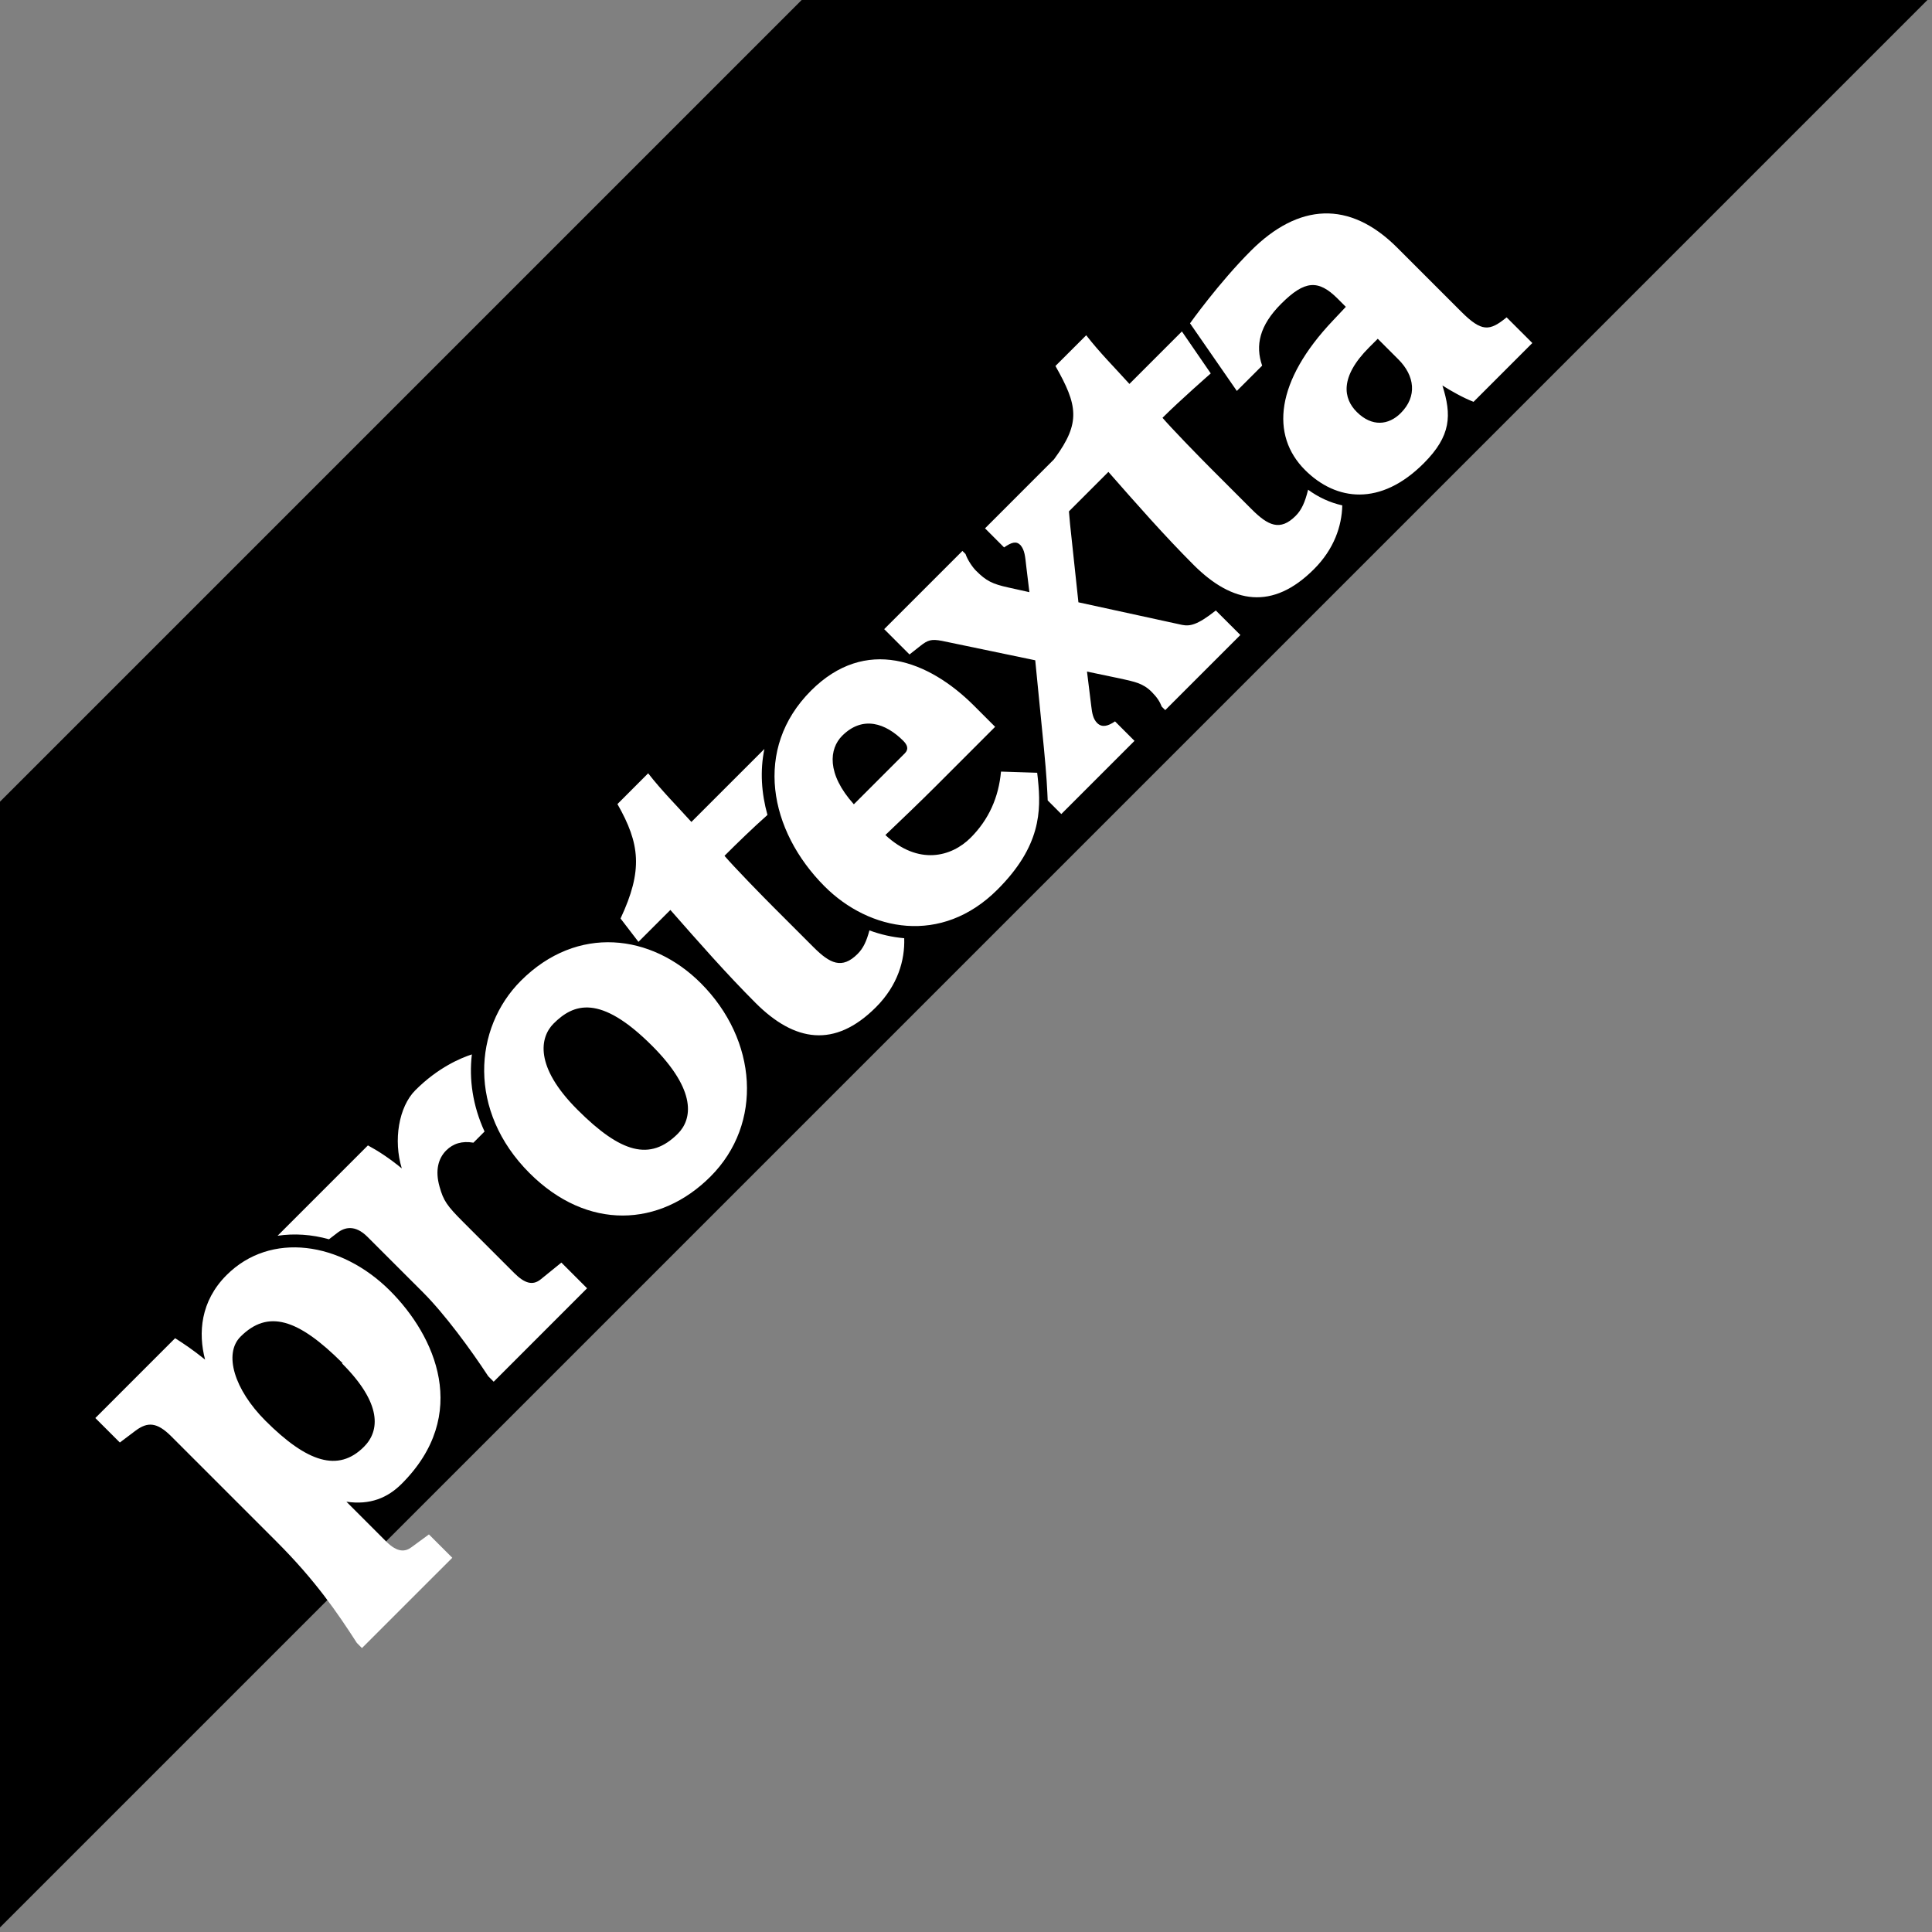<?xml version="1.0" encoding="UTF-8"?>
<svg width="500px" height="500px" viewBox="0 0 500 500" version="1.1" xmlns="http://www.w3.org/2000/svg" xmlns:xlink="http://www.w3.org/1999/xlink">
    <rect x="0" y="0" width="500" height="500" fill="#808080" stroke="none"/>
    <title>Lume</title>
    <g id="Lume" stroke="none" stroke-width="1" fill="none" fill-rule="evenodd">
        <polygon id="Fill-2" fill="#000000" points="207.472 0 -2.84217094e-14 207.472 -2.84217094e-14 498.821 498.816 0"></polygon>
        <path d="M100.937,334.039 C112.619,345.725 121.885,366.068 103.958,384.002 C100.331,387.63 95.794,389.549 89.652,388.641 L99.922,398.918 C102.845,401.837 104.863,401.637 106.473,400.432 L111.006,397.104 L117.053,403.148 L93.678,426.52 L92.367,425.206 C87.236,417.25 81.59,408.994 71.616,399.016 L44.317,371.717 C40.591,367.984 38.171,367.988 35.149,370.206 L31.014,373.32 L24.671,366.984 L45.321,346.327 C47.539,347.732 49.956,349.353 53.076,351.867 C51.266,345.013 51.872,336.758 58.623,330.006 C69.999,318.623 88.24,321.346 100.937,334.039 Z M62.251,345.922 C57.817,350.353 60.641,359.63 68.696,367.685 C79.481,378.465 87.535,381.086 94.185,374.436 C98.32,370.305 98.918,363.25 88.539,352.878 L88.645,352.769 C77.057,341.192 69.302,338.871 62.251,345.922 Z M122.119,272.879 C121.363,279.303 122.327,286.146 125.4,292.839 L125.4,292.839 L122.52,295.726 C119.597,295.226 117.279,295.93 115.469,297.74 C113.458,299.759 112.546,302.879 113.758,307.116 C114.765,310.74 115.67,312.047 119.896,316.277 L119.896,316.277 L133.097,329.477 C135.721,332.094 137.837,332.802 139.947,331.087 L139.947,331.087 L145.286,326.755 L151.936,333.408 L127.765,357.586 L126.356,356.17 C121.812,349.225 115.071,340.054 109.425,334.411 L109.425,334.411 L95.119,320.109 C91.897,316.882 89.174,317.587 87.258,319.098 L87.258,319.098 L85.141,320.722 C80.656,319.466 76.138,319.171 71.838,319.813 L71.838,319.813 L95.218,296.43 C97.842,297.846 100.656,299.664 103.98,302.379 C101.769,295.124 103.174,286.459 107.506,282.131 C113.418,276.219 119.334,273.777 122.119,272.879 Z M181.348,254.423 C196.059,269.131 197.57,290.795 183.87,304.496 C170.775,317.59 152.038,318.598 137.024,303.583 C121.009,287.565 122.52,266.109 134.808,253.814 C149.414,239.212 168.658,241.737 181.348,254.423 Z M143.268,264.898 C139.739,268.431 138.235,275.982 149.421,287.167 C160.698,298.452 168.26,300.565 175.41,293.416 C179.136,289.686 180.443,282.328 168.76,270.646 C155.257,257.146 148.407,259.763 143.268,264.898 Z M197.826,193.829 C196.651,199.501 197.059,205.318 198.618,210.906 C194.833,214.274 190.906,218.077 187.497,221.486 C188.656,222.847 191.048,225.391 193.529,227.972 L194.274,228.746 C196.512,231.065 198.729,233.321 200.088,234.679 L200.088,234.679 L210.566,245.157 C214.8,249.391 217.92,250.902 221.948,246.872 C223.393,245.435 224.25,243.624 225.006,240.785 C227.9,241.858 230.929,242.54 234.009,242.81 C234.207,248.526 232.334,255.022 226.688,260.672 C216.004,271.354 205.625,269.635 195.552,259.569 C187.899,251.913 180.749,243.745 173.494,235.493 L173.494,235.493 L165.231,243.752 L160.596,237.705 C166.443,225.212 165.636,218.358 159.793,208.092 L159.793,208.092 L167.746,200.129 C171.176,204.559 175.209,208.592 178.932,212.72 L178.932,212.72 Z M252.1,182.662 L257.538,188.1 L242.228,203.42 C238.506,207.143 233.166,212.278 229.134,216.106 C237.699,224.073 246.254,221.752 251.195,216.811 C255.925,212.077 258.451,206.337 259.057,199.687 L268.421,199.99 C268.465,200.367 268.508,200.745 268.55,201.125 L268.611,201.697 C269.467,209.913 269.358,219.012 258.151,230.216 C243.637,244.719 225.006,240.989 213.417,229.406 C199.019,215.001 194.884,193.742 209.895,178.735 C223.999,164.629 240.316,170.877 252.1,182.662 Z M305.873,85.776 L313.344,96.641 C313.344,96.641 305.289,103.688 300.855,108.126 C301.956,109.414 304.171,111.773 306.517,114.218 L307.261,114.992 C309.624,117.445 312.015,119.88 313.45,121.316 L313.45,121.316 L323.928,131.797 C328.154,136.027 331.285,137.538 335.311,133.509 C336.858,131.962 337.742,129.962 338.534,126.735 C341.143,128.659 344.143,130.068 347.38,130.794 C347.26,136.162 345.256,142.1 340.044,147.312 C329.366,157.99 318.99,156.275 308.917,146.206 C301.26,138.545 294.111,130.385 286.855,122.126 L286.855,122.126 L276.641,132.344 C276.806,134.542 277.036,136.737 277.283,138.947 L279.093,155.874 L305.888,161.713 C307.906,162.118 309.822,161.819 314.654,157.99 L321.005,164.337 L301.56,183.778 L300.655,182.873 C300.151,181.563 299.443,180.457 298.034,179.041 C295.717,176.727 293.406,176.425 290.476,175.72 L281.315,173.804 L282.421,182.768 C282.622,184.581 282.921,186.096 283.932,187.103 C285.136,188.311 286.647,188.008 288.567,186.694 L293.607,191.735 L274.666,210.676 L271.144,207.147 C271.118,206.543 271.091,205.964 271.063,205.39 L271.042,204.96 C270.847,201.096 270.55,197.234 269.527,187.202 L267.918,170.881 L243.739,165.848 C241.013,165.341 240.108,165.644 238.192,167.158 L235.378,169.374 L228.827,162.823 L249.075,142.578 L249.882,143.381 C250.382,144.888 251.692,146.808 252.604,147.713 C255.221,150.334 256.83,151.14 260.958,152.042 L266.407,153.253 L265.6,146.607 C265.294,143.881 265.192,142.374 264.089,141.064 C262.976,139.954 261.772,140.356 259.856,141.67 L254.922,136.735 L272.75,118.9 L273.008,118.55 C279.723,109.385 278.921,104.874 273.148,94.718 L273.148,94.718 L281.111,86.765 C284.538,91.199 288.567,95.225 292.293,99.36 L292.293,99.36 L305.873,85.776 Z M217.949,190.421 C214.628,193.745 213.822,200.194 220.977,208.15 L234.17,194.953 C235.276,193.844 234.776,192.738 233.772,191.727 C229.239,187.198 223.294,185.078 217.949,190.421 Z M361.599,64.098 L378.124,80.623 C383.464,85.959 385.478,85.758 389.912,82.13 L396.566,88.776 L381.354,103.991 C378.73,102.991 375.507,101.166 373.292,99.765 C375.708,107.418 375.606,112.758 368.449,119.914 C357.274,131.089 345.785,129.684 337.727,121.626 C328.76,112.652 330.067,98.652 344.979,82.94 L348.3,79.411 L346.19,77.298 C341.15,72.258 337.628,72.561 331.577,78.605 C325.939,84.247 324.833,89.389 326.643,94.626 L320.092,101.174 L307.976,83.674 C307.976,83.674 315.362,73.265 323.724,64.901 C336.012,52.612 349.212,51.707 361.599,64.098 Z M356.562,87.674 L354.344,89.886 C346.588,97.641 347.694,103.188 351.128,106.612 C355.059,110.539 359.384,110.039 362.508,106.911 C366.84,102.586 366.135,97.243 361.902,93.013 L356.562,87.674 Z" id="Combined-Shape" fill="#FFFFFF"></path>
    </g>
</svg>